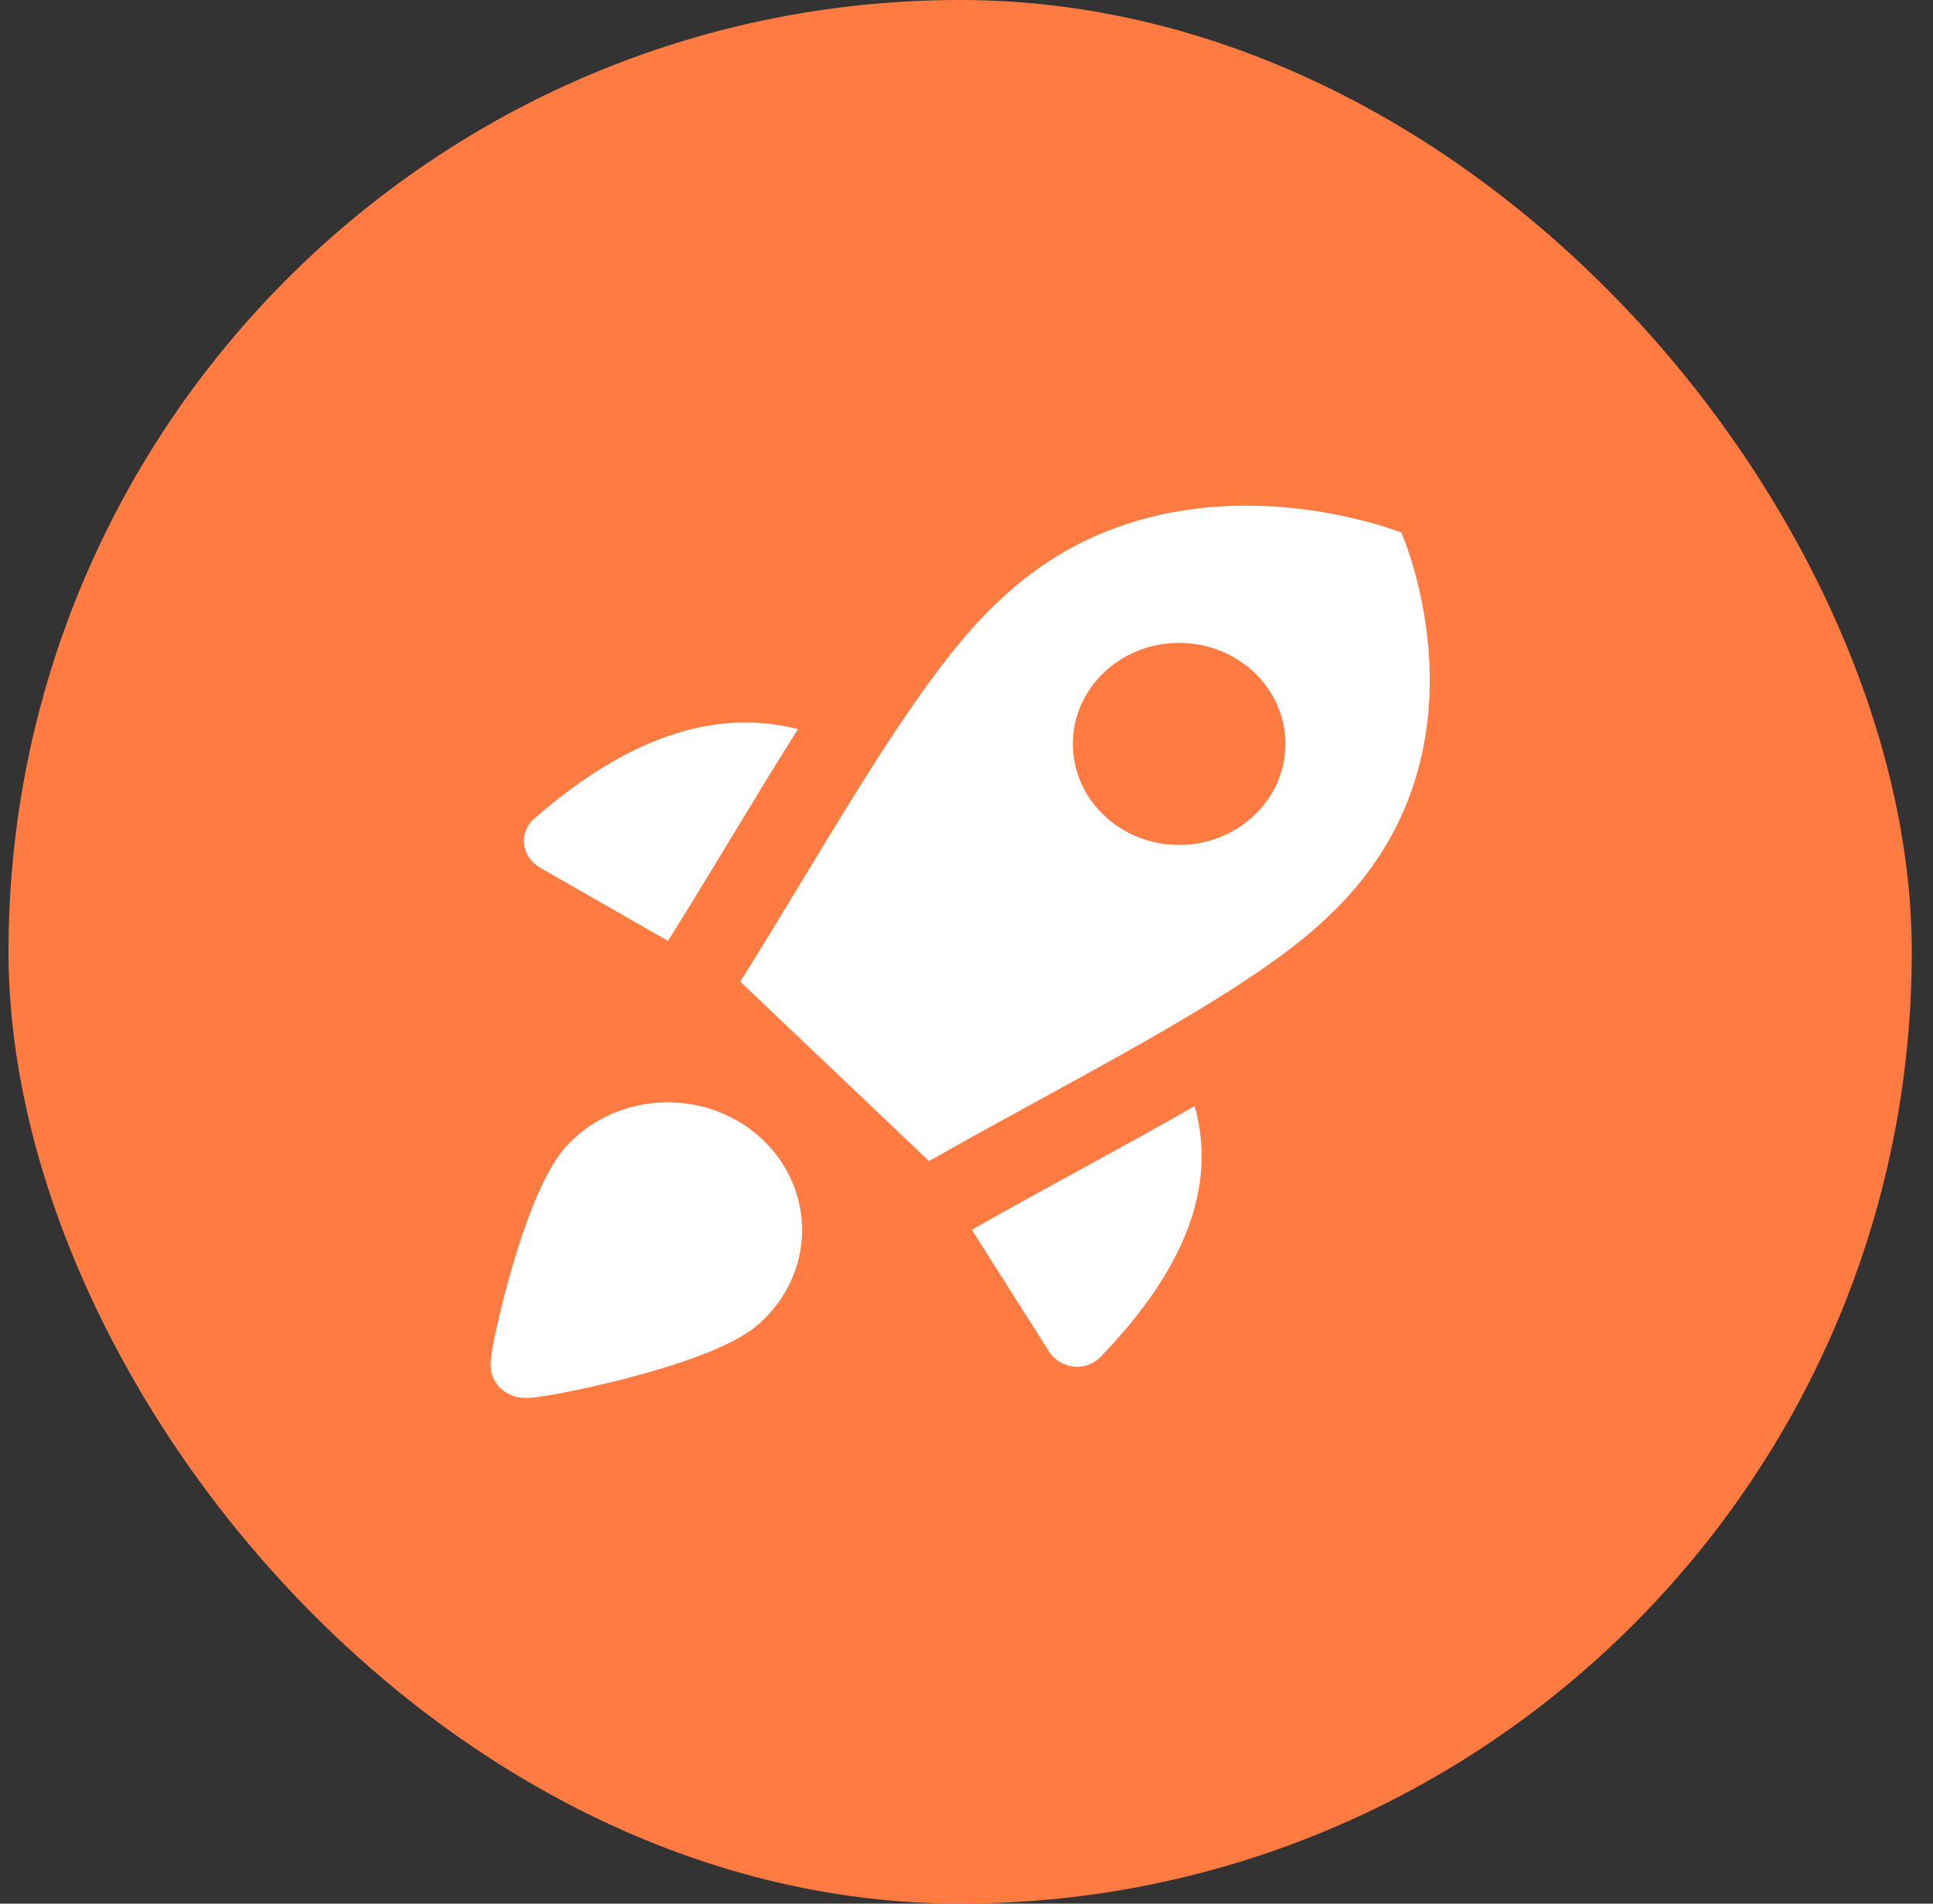 <svg width="65" height="64" viewBox="0 0 65 64" fill="none" xmlns="http://www.w3.org/2000/svg">
<rect x="0" y="0" width="65" height="64" fill="#333333" stroke="none"/>
<rect x="0.286" width="64" height="64" rx="32" fill="#FF7B42"/>
<path fill-rule="evenodd" clip-rule="evenodd" d="M31.24 39.036L24.891 33.002C25.589 31.891 26.285 30.742 26.975 29.602C29.271 25.81 31.512 22.108 33.612 20.183C39.313 14.764 47.123 17.906 47.123 17.906C47.123 17.906 50.43 25.329 44.728 30.748C42.718 32.727 38.885 34.825 34.926 36.992C33.692 37.667 32.446 38.349 31.24 39.036ZM36.076 25.01C36.076 23.134 37.675 21.614 39.649 21.614C41.622 21.614 43.222 23.134 43.222 25.01C43.222 26.886 41.622 28.406 39.649 28.406C37.675 28.406 36.076 26.886 36.076 25.01ZM26.834 24.512C23.631 23.702 20.625 25.202 17.959 27.527C17.422 27.995 17.534 28.813 18.158 29.17L22.462 31.634L22.467 31.626C23.087 30.638 23.782 29.493 24.485 28.334C25.288 27.009 26.103 25.665 26.834 24.512ZM32.679 41.345L35.272 45.435C35.648 46.028 36.509 46.134 37.001 45.625C39.448 43.089 41.026 40.232 40.172 37.186C38.994 37.861 37.756 38.54 36.529 39.212L36.342 39.314C35.102 39.992 33.876 40.663 32.691 41.338L32.679 41.345ZM22.373 37.06C22.98 37.05 23.583 37.156 24.145 37.371C24.708 37.587 25.219 37.909 25.648 38.317C26.077 38.724 26.415 39.21 26.642 39.745C26.87 40.28 26.981 40.852 26.971 41.429C26.96 42.005 26.827 42.574 26.58 43.101C26.334 43.625 25.981 44.097 25.54 44.489C25.039 44.945 24.255 45.301 23.528 45.576C22.753 45.869 21.869 46.13 21.044 46.344C20.215 46.559 19.424 46.732 18.827 46.845C18.53 46.901 18.268 46.944 18.067 46.97C17.971 46.983 17.865 46.994 17.767 46.998C17.722 47 17.642 47.002 17.55 46.994C17.506 46.99 17.42 46.98 17.319 46.952C17.252 46.932 16.991 46.857 16.775 46.617C16.589 46.411 16.538 46.196 16.526 46.144C16.507 46.061 16.501 45.991 16.498 45.954C16.494 45.876 16.497 45.808 16.5 45.767C16.506 45.679 16.519 45.581 16.533 45.49C16.562 45.302 16.608 45.055 16.669 44.774C16.789 44.208 16.973 43.46 17.2 42.676C17.426 41.894 17.702 41.058 18.011 40.325C18.3 39.636 18.675 38.894 19.154 38.419C19.566 38 20.063 37.664 20.614 37.431C21.168 37.196 21.767 37.07 22.373 37.06Z" fill="white"/>
</svg>
